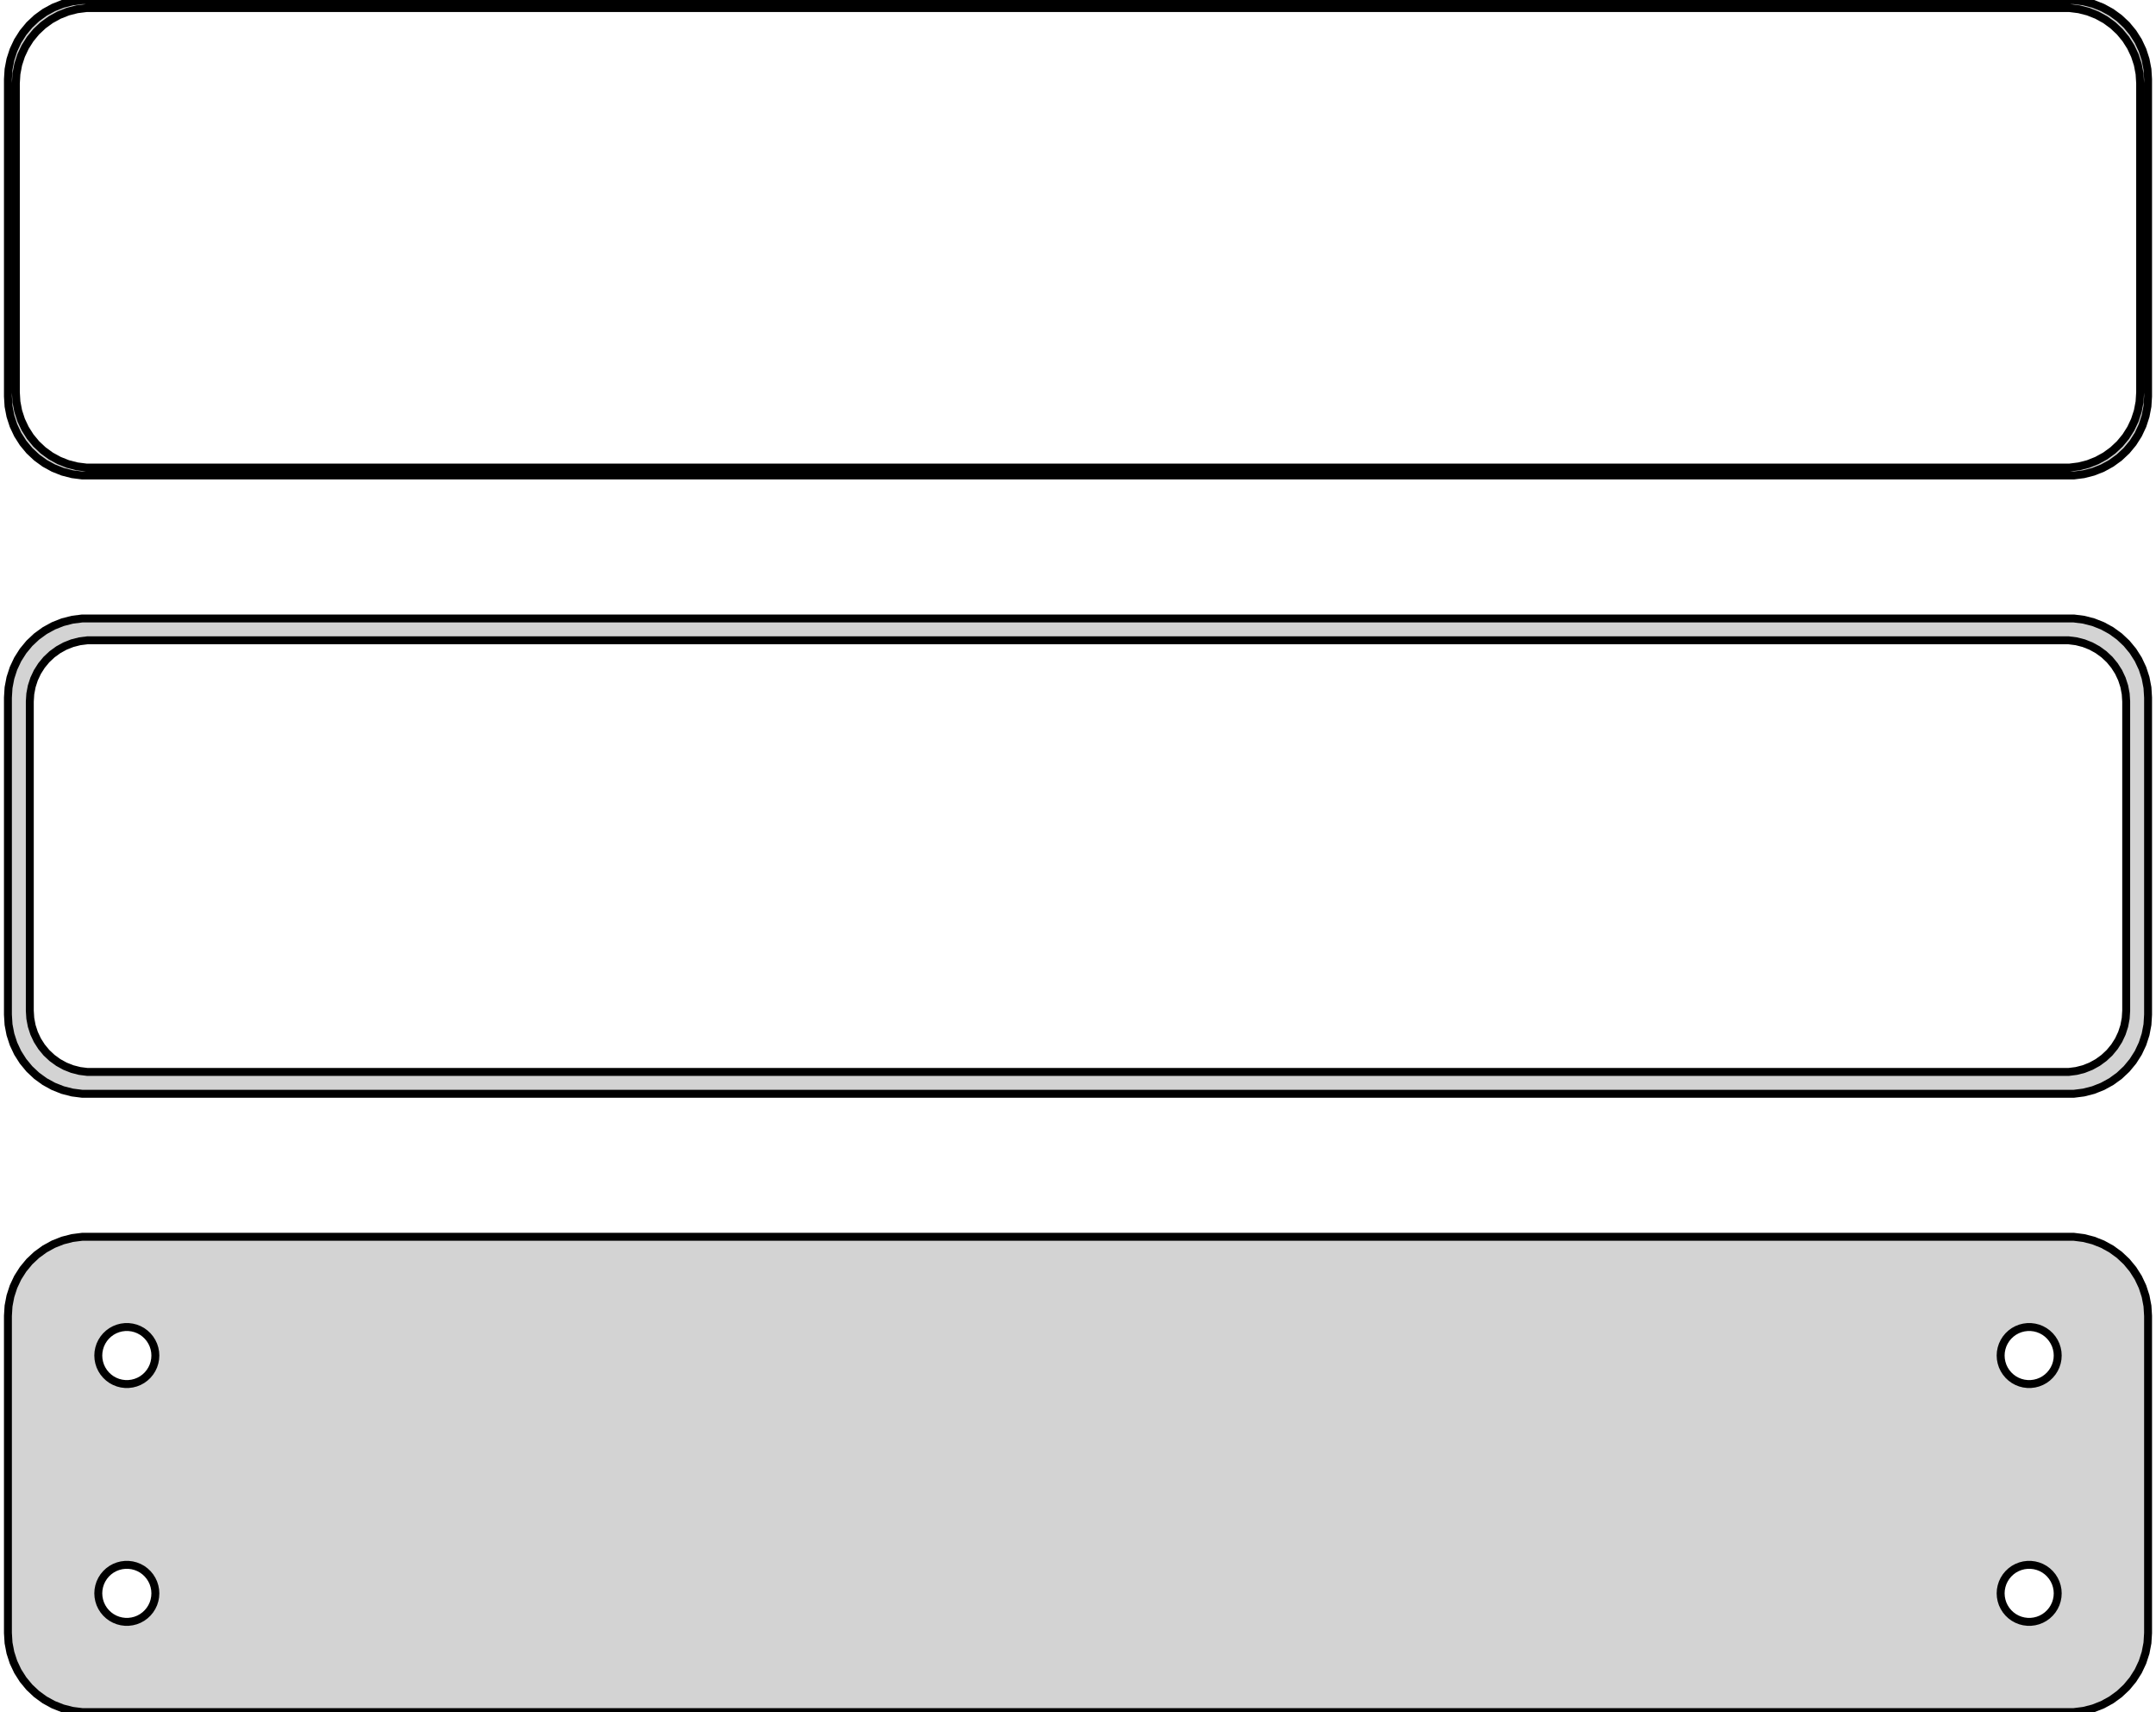 <?xml version="1.0" standalone="no"?>
<!DOCTYPE svg PUBLIC "-//W3C//DTD SVG 1.1//EN" "http://www.w3.org/Graphics/SVG/1.1/DTD/svg11.dtd">
<svg width="136mm" height="108mm" viewBox="-68 -171 136 108" xmlns="http://www.w3.org/2000/svg" version="1.1">
<title>OpenSCAD Model</title>
<path d="
M 63.437,-141.089 L 64.045,-141.245 L 64.629,-141.476 L 65.179,-141.778 L 65.687,-142.147 L 66.145,-142.577
 L 66.545,-143.061 L 66.882,-143.591 L 67.149,-144.159 L 67.343,-144.757 L 67.461,-145.373 L 67.5,-146
 L 67.5,-166 L 67.461,-166.627 L 67.343,-167.243 L 67.149,-167.841 L 66.882,-168.409 L 66.545,-168.939
 L 66.145,-169.423 L 65.687,-169.853 L 65.179,-170.222 L 64.629,-170.524 L 64.045,-170.755 L 63.437,-170.911
 L 62.814,-170.99 L -62.814,-170.99 L -63.437,-170.911 L -64.045,-170.755 L -64.629,-170.524 L -65.179,-170.222
 L -65.687,-169.853 L -66.145,-169.423 L -66.545,-168.939 L -66.882,-168.409 L -67.149,-167.841 L -67.343,-167.243
 L -67.461,-166.627 L -67.5,-166 L -67.5,-146 L -67.461,-145.373 L -67.343,-144.757 L -67.149,-144.159
 L -66.882,-143.591 L -66.545,-143.061 L -66.145,-142.577 L -65.687,-142.147 L -65.179,-141.778 L -64.629,-141.476
 L -64.045,-141.245 L -63.437,-141.089 L -62.814,-141.01 L 62.814,-141.01 z
M -62.548,-141.509 L -63.14,-141.584 L -63.718,-141.732 L -64.272,-141.952 L -64.795,-142.239 L -65.278,-142.59
 L -65.713,-142.998 L -66.093,-143.458 L -66.412,-143.962 L -66.666,-144.501 L -66.851,-145.069 L -66.963,-145.655
 L -67,-146.25 L -67,-165.75 L -66.963,-166.345 L -66.851,-166.931 L -66.666,-167.499 L -66.412,-168.038
 L -66.093,-168.542 L -65.713,-169.002 L -65.278,-169.41 L -64.795,-169.761 L -64.272,-170.048 L -63.718,-170.268
 L -63.14,-170.416 L -62.548,-170.491 L 62.548,-170.491 L 63.14,-170.416 L 63.718,-170.268 L 64.272,-170.048
 L 64.795,-169.761 L 65.278,-169.41 L 65.713,-169.002 L 66.093,-168.542 L 66.412,-168.038 L 66.666,-167.499
 L 66.851,-166.931 L 66.963,-166.345 L 67,-165.75 L 67,-146.25 L 66.963,-145.655 L 66.851,-145.069
 L 66.666,-144.501 L 66.412,-143.962 L 66.093,-143.458 L 65.713,-142.998 L 65.278,-142.59 L 64.795,-142.239
 L 64.272,-141.952 L 63.718,-141.732 L 63.14,-141.584 L 62.548,-141.509 z
M 63.437,-102.089 L 64.045,-102.245 L 64.629,-102.476 L 65.179,-102.778 L 65.687,-103.147 L 66.145,-103.577
 L 66.545,-104.061 L 66.882,-104.591 L 67.149,-105.159 L 67.343,-105.757 L 67.461,-106.373 L 67.5,-107
 L 67.5,-127 L 67.461,-127.627 L 67.343,-128.243 L 67.149,-128.841 L 66.882,-129.409 L 66.545,-129.939
 L 66.145,-130.423 L 65.687,-130.853 L 65.179,-131.222 L 64.629,-131.524 L 64.045,-131.755 L 63.437,-131.911
 L 62.814,-131.99 L -62.814,-131.99 L -63.437,-131.911 L -64.045,-131.755 L -64.629,-131.524 L -65.179,-131.222
 L -65.687,-130.853 L -66.145,-130.423 L -66.545,-129.939 L -66.882,-129.409 L -67.149,-128.841 L -67.343,-128.243
 L -67.461,-127.627 L -67.5,-127 L -67.5,-107 L -67.461,-106.373 L -67.343,-105.757 L -67.149,-105.159
 L -66.882,-104.591 L -66.545,-104.061 L -66.145,-103.577 L -65.687,-103.147 L -65.179,-102.778 L -64.629,-102.476
 L -64.045,-102.245 L -63.437,-102.089 L -62.814,-102.01 L 62.814,-102.01 z
M -62.493,-103.388 L -62.975,-103.449 L -63.446,-103.57 L -63.898,-103.749 L -64.323,-103.983 L -64.716,-104.269
 L -65.071,-104.601 L -65.38,-104.976 L -65.641,-105.386 L -65.848,-105.826 L -65.998,-106.288 L -66.089,-106.765
 L -66.12,-107.25 L -66.12,-126.75 L -66.089,-127.235 L -65.998,-127.712 L -65.848,-128.174 L -65.641,-128.614
 L -65.38,-129.024 L -65.071,-129.399 L -64.716,-129.731 L -64.323,-130.017 L -63.898,-130.251 L -63.446,-130.43
 L -62.975,-130.551 L -62.493,-130.612 L 62.493,-130.612 L 62.975,-130.551 L 63.446,-130.43 L 63.898,-130.251
 L 64.323,-130.017 L 64.716,-129.731 L 65.071,-129.399 L 65.38,-129.024 L 65.641,-128.614 L 65.848,-128.174
 L 65.998,-127.712 L 66.089,-127.235 L 66.12,-126.75 L 66.12,-107.25 L 66.089,-106.765 L 65.998,-106.288
 L 65.848,-105.826 L 65.641,-105.386 L 65.38,-104.976 L 65.071,-104.601 L 64.716,-104.269 L 64.323,-103.983
 L 63.898,-103.749 L 63.446,-103.57 L 62.975,-103.449 L 62.493,-103.388 z
M 63.437,-63.089 L 64.045,-63.245 L 64.629,-63.476 L 65.179,-63.778 L 65.687,-64.147 L 66.145,-64.577
 L 66.545,-65.061 L 66.882,-65.591 L 67.149,-66.159 L 67.343,-66.757 L 67.461,-67.373 L 67.5,-68
 L 67.5,-88 L 67.461,-88.627 L 67.343,-89.243 L 67.149,-89.841 L 66.882,-90.409 L 66.545,-90.939
 L 66.145,-91.423 L 65.687,-91.853 L 65.179,-92.222 L 64.629,-92.524 L 64.045,-92.755 L 63.437,-92.911
 L 62.814,-92.99 L -62.814,-92.99 L -63.437,-92.911 L -64.045,-92.755 L -64.629,-92.524 L -65.179,-92.222
 L -65.687,-91.853 L -66.145,-91.423 L -66.545,-90.939 L -66.882,-90.409 L -67.149,-89.841 L -67.343,-89.243
 L -67.461,-88.627 L -67.5,-88 L -67.5,-68 L -67.461,-67.373 L -67.343,-66.757 L -67.149,-66.159
 L -66.882,-65.591 L -66.545,-65.061 L -66.145,-64.577 L -65.687,-64.147 L -65.179,-63.778 L -64.629,-63.476
 L -64.045,-63.245 L -63.437,-63.089 L -62.814,-63.01 L 62.814,-63.01 z
M 59.887,-83.704 L 59.663,-83.732 L 59.444,-83.788 L 59.234,-83.871 L 59.035,-83.98 L 58.853,-84.113
 L 58.688,-84.268 L 58.544,-84.442 L 58.423,-84.633 L 58.326,-84.837 L 58.257,-85.052 L 58.214,-85.274
 L 58.2,-85.5 L 58.214,-85.726 L 58.257,-85.948 L 58.326,-86.163 L 58.423,-86.367 L 58.544,-86.558
 L 58.688,-86.732 L 58.853,-86.887 L 59.035,-87.02 L 59.234,-87.129 L 59.444,-87.212 L 59.663,-87.268
 L 59.887,-87.296 L 60.113,-87.296 L 60.337,-87.268 L 60.556,-87.212 L 60.766,-87.129 L 60.965,-87.02
 L 61.147,-86.887 L 61.312,-86.732 L 61.456,-86.558 L 61.577,-86.367 L 61.674,-86.163 L 61.743,-85.948
 L 61.786,-85.726 L 61.8,-85.5 L 61.786,-85.274 L 61.743,-85.052 L 61.674,-84.837 L 61.577,-84.633
 L 61.456,-84.442 L 61.312,-84.268 L 61.147,-84.113 L 60.965,-83.98 L 60.766,-83.871 L 60.556,-83.788
 L 60.337,-83.732 L 60.113,-83.704 z
M -60.113,-83.704 L -60.337,-83.732 L -60.556,-83.788 L -60.766,-83.871 L -60.965,-83.98 L -61.147,-84.113
 L -61.312,-84.268 L -61.456,-84.442 L -61.577,-84.633 L -61.674,-84.837 L -61.743,-85.052 L -61.786,-85.274
 L -61.8,-85.5 L -61.786,-85.726 L -61.743,-85.948 L -61.674,-86.163 L -61.577,-86.367 L -61.456,-86.558
 L -61.312,-86.732 L -61.147,-86.887 L -60.965,-87.02 L -60.766,-87.129 L -60.556,-87.212 L -60.337,-87.268
 L -60.113,-87.296 L -59.887,-87.296 L -59.663,-87.268 L -59.444,-87.212 L -59.234,-87.129 L -59.035,-87.02
 L -58.853,-86.887 L -58.688,-86.732 L -58.544,-86.558 L -58.423,-86.367 L -58.326,-86.163 L -58.257,-85.948
 L -58.214,-85.726 L -58.2,-85.5 L -58.214,-85.274 L -58.257,-85.052 L -58.326,-84.837 L -58.423,-84.633
 L -58.544,-84.442 L -58.688,-84.268 L -58.853,-84.113 L -59.035,-83.98 L -59.234,-83.871 L -59.444,-83.788
 L -59.663,-83.732 L -59.887,-83.704 z
M 59.887,-68.704 L 59.663,-68.732 L 59.444,-68.788 L 59.234,-68.871 L 59.035,-68.98 L 58.853,-69.113
 L 58.688,-69.268 L 58.544,-69.442 L 58.423,-69.633 L 58.326,-69.837 L 58.257,-70.052 L 58.214,-70.274
 L 58.2,-70.5 L 58.214,-70.726 L 58.257,-70.948 L 58.326,-71.163 L 58.423,-71.367 L 58.544,-71.558
 L 58.688,-71.732 L 58.853,-71.887 L 59.035,-72.02 L 59.234,-72.129 L 59.444,-72.212 L 59.663,-72.268
 L 59.887,-72.296 L 60.113,-72.296 L 60.337,-72.268 L 60.556,-72.212 L 60.766,-72.129 L 60.965,-72.02
 L 61.147,-71.887 L 61.312,-71.732 L 61.456,-71.558 L 61.577,-71.367 L 61.674,-71.163 L 61.743,-70.948
 L 61.786,-70.726 L 61.8,-70.5 L 61.786,-70.274 L 61.743,-70.052 L 61.674,-69.837 L 61.577,-69.633
 L 61.456,-69.442 L 61.312,-69.268 L 61.147,-69.113 L 60.965,-68.98 L 60.766,-68.871 L 60.556,-68.788
 L 60.337,-68.732 L 60.113,-68.704 z
M -60.113,-68.704 L -60.337,-68.732 L -60.556,-68.788 L -60.766,-68.871 L -60.965,-68.98 L -61.147,-69.113
 L -61.312,-69.268 L -61.456,-69.442 L -61.577,-69.633 L -61.674,-69.837 L -61.743,-70.052 L -61.786,-70.274
 L -61.8,-70.5 L -61.786,-70.726 L -61.743,-70.948 L -61.674,-71.163 L -61.577,-71.367 L -61.456,-71.558
 L -61.312,-71.732 L -61.147,-71.887 L -60.965,-72.02 L -60.766,-72.129 L -60.556,-72.212 L -60.337,-72.268
 L -60.113,-72.296 L -59.887,-72.296 L -59.663,-72.268 L -59.444,-72.212 L -59.234,-72.129 L -59.035,-72.02
 L -58.853,-71.887 L -58.688,-71.732 L -58.544,-71.558 L -58.423,-71.367 L -58.326,-71.163 L -58.257,-70.948
 L -58.214,-70.726 L -58.2,-70.5 L -58.214,-70.274 L -58.257,-70.052 L -58.326,-69.837 L -58.423,-69.633
 L -58.544,-69.442 L -58.688,-69.268 L -58.853,-69.113 L -59.035,-68.98 L -59.234,-68.871 L -59.444,-68.788
 L -59.663,-68.732 L -59.887,-68.704 z
" stroke="black" fill="lightgray" stroke-width="0.5"/>
</svg>
